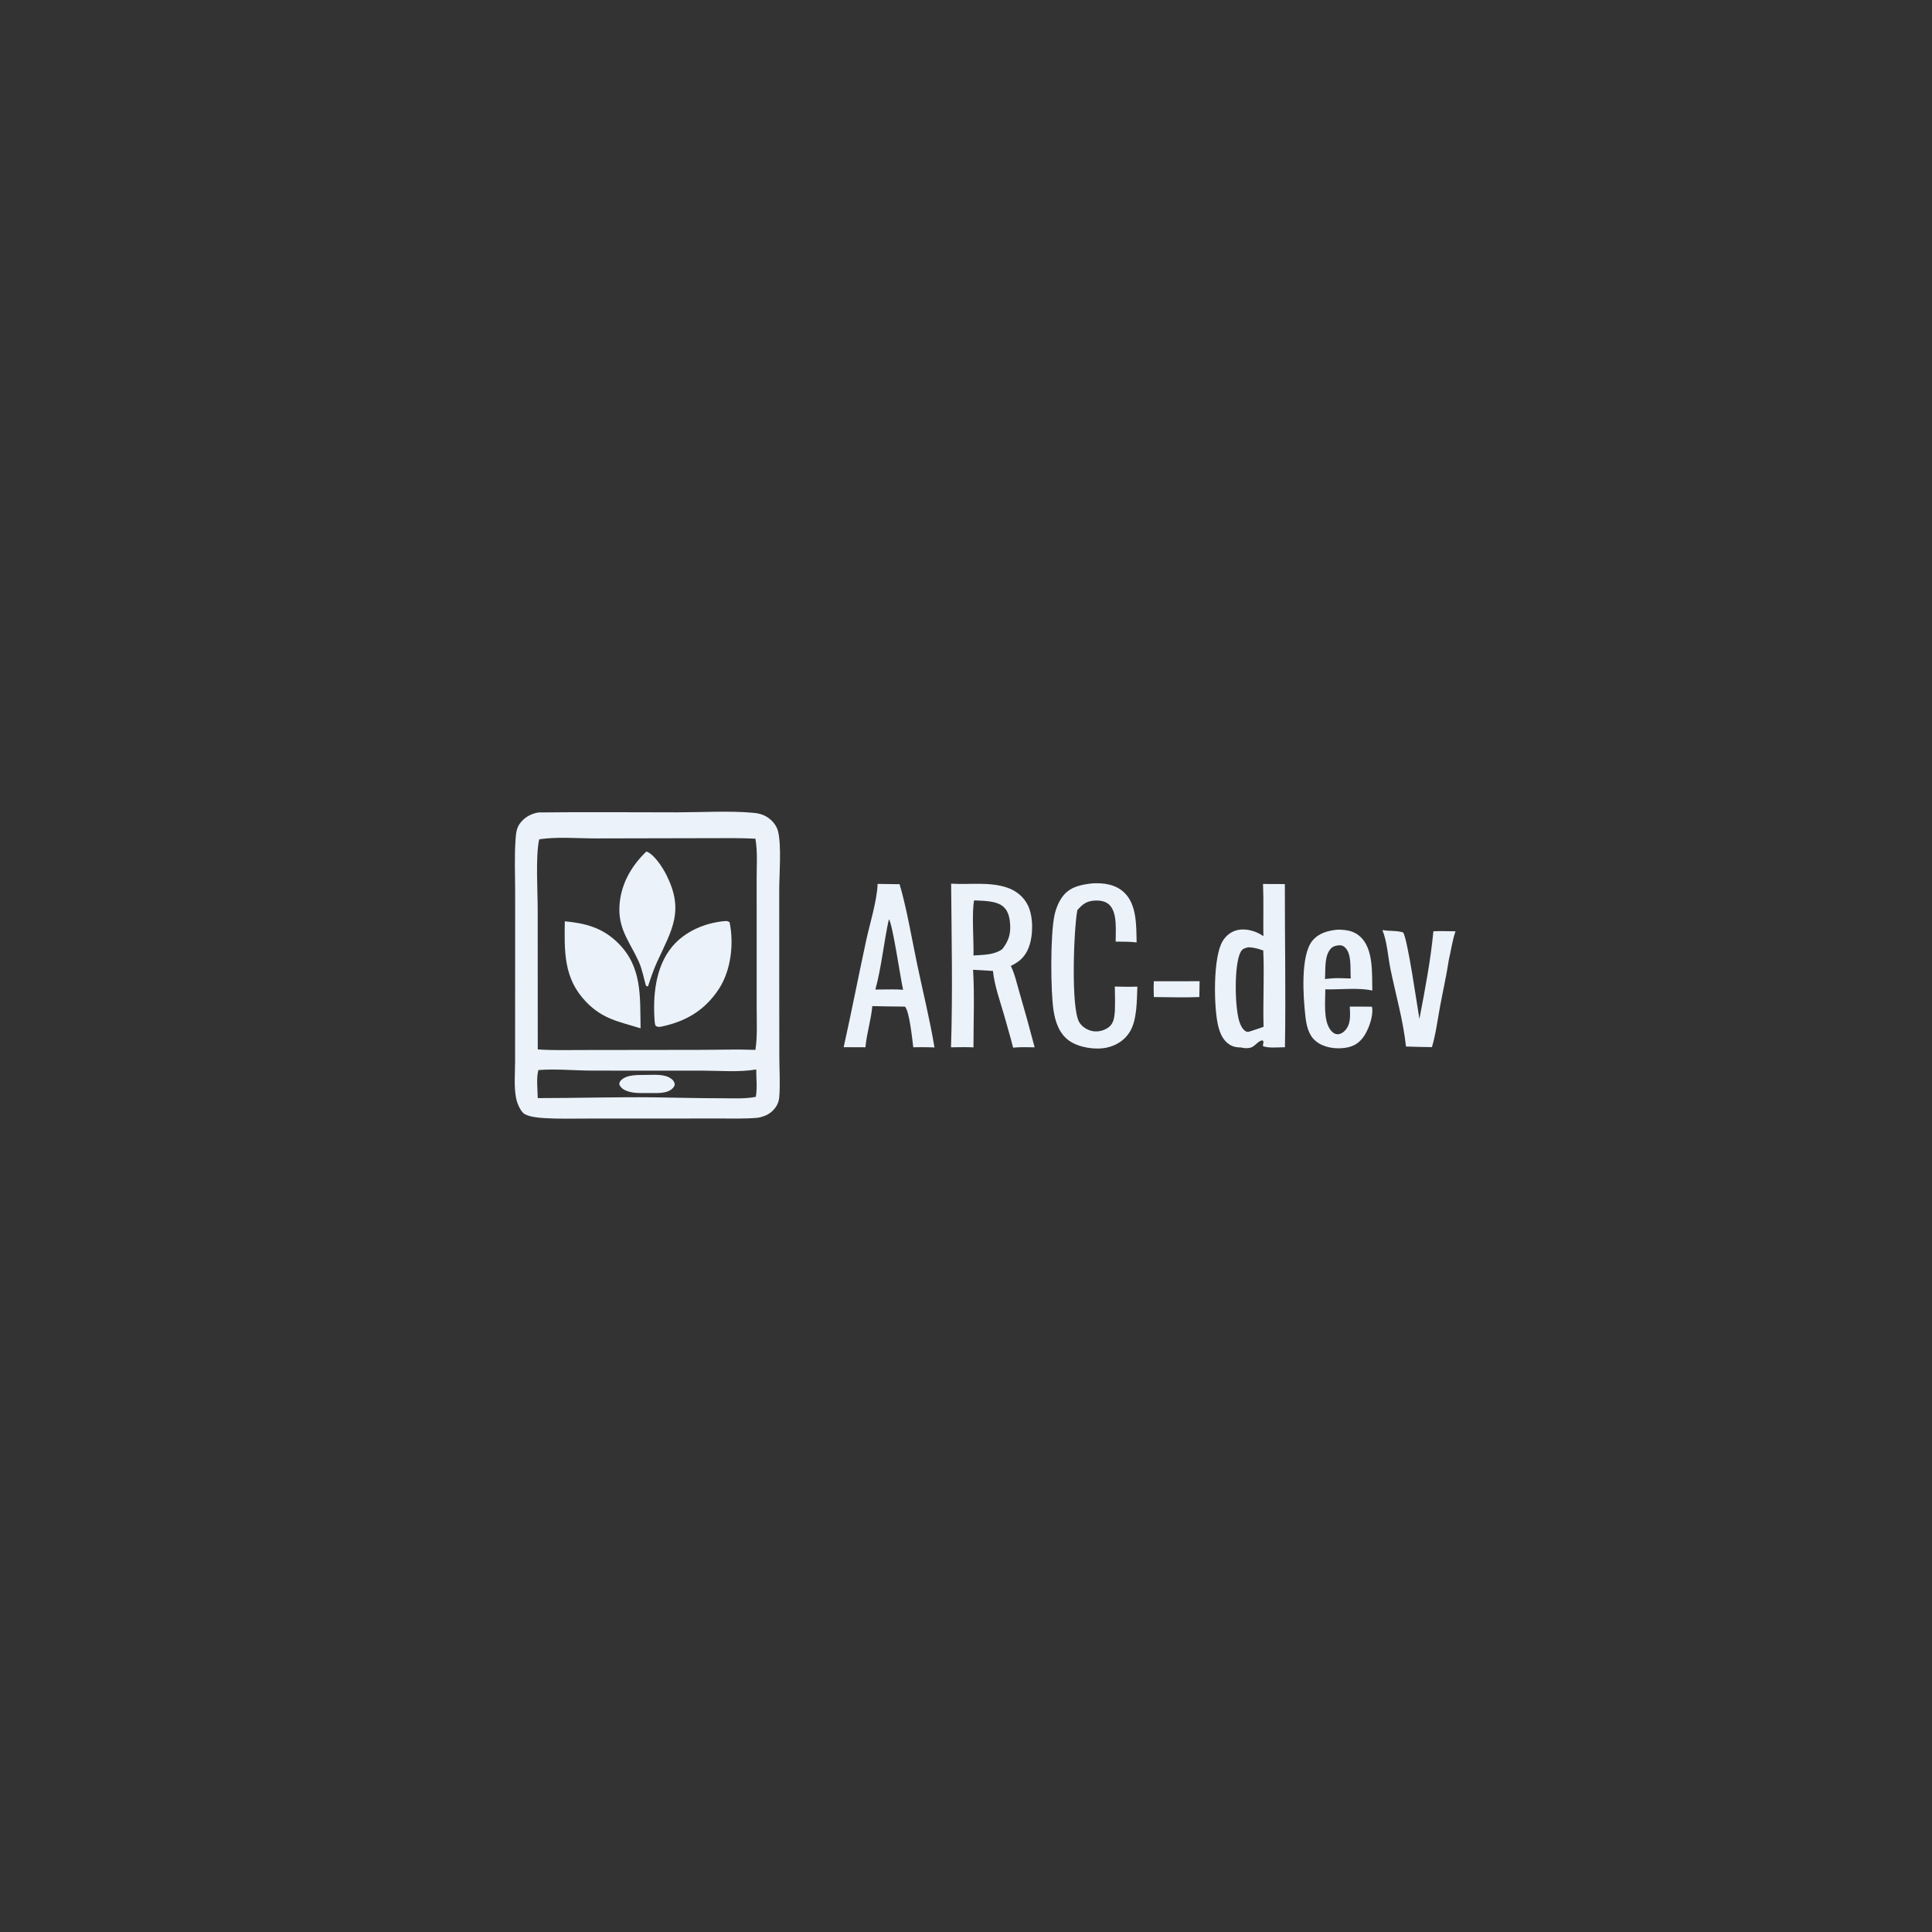 <?xml version="1.0" encoding="utf-8" ?>
<svg xmlns="http://www.w3.org/2000/svg" xmlns:xlink="http://www.w3.org/1999/xlink" width="1024" height="1024">
	<rect width="100%" height="100%" fill="#333333" stroke="none"/>
	<path fill="#EBF2FA" transform="scale(2 2)" d="M305.779 260.045L317.901 260.032L317.839 264.226C313.844 264.406 309.783 264.243 305.781 264.228C305.74 262.829 305.7 261.444 305.779 260.045Z"/>
	<path fill="#EBF2FA" transform="scale(2 2)" d="M366.349 246.473C368.183 246.818 370.063 246.543 371.855 247.109C373.06 248.939 375.541 266.496 376.157 270.017C377.631 262.33 379.122 254.595 379.866 246.798C381.811 246.705 383.777 246.783 385.725 246.805C384.882 249.255 384.535 251.916 383.943 254.443C383.334 258.479 382.417 262.508 381.667 266.524C380.985 270.171 380.526 273.944 379.477 277.502Q376.036 277.461 372.598 277.338C371.891 270.532 369.885 263.58 368.501 256.871C367.821 253.572 367.618 249.548 366.349 246.473Z"/>
	<path fill="#EBF2FA" transform="scale(2 2)" d="M354.559 246.364C356.771 246.404 358.767 246.648 360.47 248.212C364.056 251.507 363.565 258.066 363.679 262.512C360.057 261.661 355.038 262.299 351.216 262.189C351.249 265.312 350.648 270.11 352.484 272.802C352.915 273.434 353.562 274.021 354.363 274.079C355.118 274.134 355.842 273.714 356.356 273.193C358.087 271.443 357.798 268.997 357.709 266.763C359.667 266.744 361.628 266.777 363.586 266.785C363.612 266.947 363.649 267.109 363.664 267.273C363.887 269.616 362.583 273.152 361.206 274.964C359.927 276.647 358.447 277.419 356.365 277.703C353.794 278.052 350.749 277.606 348.697 275.911C346.712 274.271 346.209 271.662 345.932 269.228C345.37 264.289 344.574 253.101 347.846 249.241C349.575 247.201 352.018 246.613 354.559 246.364ZM354.746 250.508C353.661 250.688 353.058 250.837 352.395 251.748C350.936 253.753 351.32 257.082 351.125 259.449C352.256 259.328 353.362 259.213 354.502 259.214L357.968 259.297C357.766 256.925 358.347 252.445 356.209 250.891C355.704 250.524 355.353 250.492 354.746 250.508Z"/>
	<path fill="#EBF2FA" transform="scale(2 2)" d="M289.497 234.103C292.457 233.924 295.587 234.357 297.851 236.457C301.315 239.671 301.119 245.379 301.215 249.747C299.41 249.513 297.483 249.582 295.659 249.533C295.641 246.699 296.172 241.951 294.016 239.813C292.967 238.773 291.453 238.585 290.043 238.668C287.899 238.794 286.901 239.647 285.517 241.179C284.569 245.962 283.746 267.151 286.017 270.906C286.766 272.144 288.147 272.988 289.551 273.255C290.986 273.528 292.687 273.107 293.842 272.205C295.181 271.157 295.289 269.628 295.447 268.062C295.526 265.849 295.501 263.657 295.438 261.444C297.434 261.499 299.416 261.539 301.412 261.466C301.261 265.146 301.367 270.24 299.41 273.454C298.042 275.702 295.755 277.117 293.2 277.648C290.165 278.279 285.844 277.586 283.323 275.796C280.716 273.945 279.653 270.804 279.195 267.767C278.404 262.524 278.332 247.649 279.457 242.516C279.852 240.713 280.58 238.909 281.71 237.44C283.588 234.998 286.616 234.402 289.497 234.103Z"/>
	<path fill="#EBF2FA" transform="scale(2 2)" d="M232.577 234.244L238.404 234.324C240.321 240.854 241.602 248.587 243.011 255.325C244.56 262.742 246.402 270.108 247.65 277.585C245.785 277.486 243.894 277.535 242.025 277.526C241.76 275.452 241.031 268.117 239.848 266.778L239.063 266.754Q235.117 266.727 231.172 266.627C230.852 270.312 229.672 273.848 229.352 277.539L223.579 277.519C225.66 268.162 227.493 258.743 229.512 249.371C230.498 244.797 232.417 238.77 232.577 234.244ZM235.555 243.632C234.198 249.78 233.639 256.161 231.984 262.238L236.313 262.202C237.329 262.197 238.326 262.215 239.339 262.3C238.75 260.015 236.492 244.416 235.555 243.632Z"/>
	<path fill="#EBF2FA" transform="scale(2 2)" d="M334.714 234.265L340.501 234.29C340.476 248.697 340.768 263.123 340.526 277.527C339.086 277.519 335.902 277.855 334.674 277.197L334.844 276.047L334.57 275.695C333.481 275.837 332.775 277.002 331.812 277.48C331.029 277.868 329.759 277.85 328.947 277.601C327.75 277.564 326.867 277.462 325.838 276.816C324.088 275.719 323.312 273.814 322.831 271.883C321.648 267.128 321.396 253.571 324.059 249.329C324.998 247.835 326.409 246.754 328.162 246.427C330.365 246.015 333.013 246.796 334.809 248.092C334.744 243.484 334.904 238.872 334.714 234.265ZM330.84 251.032C329.899 251.283 329.3 251.333 328.797 252.257C326.972 255.614 327.23 267.285 328.493 270.887C328.804 271.774 329.354 272.926 330.238 273.365C330.534 273.512 331.008 273.441 331.304 273.308C332.488 272.918 333.686 272.551 334.855 272.119C334.667 265.392 335.081 258.603 334.778 251.891C333.425 251.412 332.293 251.079 330.84 251.032Z"/>
	<path fill="#EBF2FA" transform="scale(2 2)" d="M252.058 234.179C256.963 234.498 262.111 233.621 266.865 235.214C269.29 236.027 271.324 237.655 272.433 239.987C273.873 243.014 273.827 247.849 272.661 250.987C271.735 253.482 270.213 254.866 267.876 255.979C268.908 258.051 269.473 260.641 270.126 262.865Q272.261 270.179 274.192 277.549C272.28 277.514 270.383 277.46 268.477 277.636C267.783 274.763 266.878 271.918 266.11 269.061C265.018 265.276 263.548 261.223 263.141 257.309L257.876 257.003C258.277 263.79 257.975 270.759 257.983 277.567C256.008 277.454 254.006 277.533 252.027 277.548C252.49 263.143 252.178 248.593 252.058 234.179ZM258.162 238.612C257.482 241.451 258.093 249.687 257.981 253.216C260.612 253.011 263.373 253.129 265.618 251.527C267.439 249.241 267.975 247.113 267.623 244.159C267.439 242.61 266.963 241.05 265.651 240.085C263.719 238.665 260.482 238.741 258.162 238.612Z"/>
	<path fill="#EBF2FA" transform="scale(2 2)" d="M142.684 215.308C154.857 215.162 167.046 215.282 179.222 215.28C185.681 215.279 193.447 214.815 199.748 215.413C200.979 215.531 202.067 215.788 203.14 216.43C204.61 217.309 205.827 218.739 206.222 220.423C207.115 224.236 206.52 231.642 206.502 235.766L206.506 260.489L206.53 280.186C206.546 283.687 206.794 287.379 206.499 290.861C206.421 291.792 206.101 292.647 205.568 293.414C204.395 295.105 202.775 295.866 200.814 296.223C197.436 296.528 193.982 296.411 190.592 296.414L174.607 296.427L155.739 296.433C151.921 296.433 148.058 296.548 144.247 296.31C142.661 296.211 140.536 296.023 139.124 295.291C137.948 294.682 137.032 292.311 136.78 291.072C136.162 288.03 136.504 284.432 136.503 281.313L136.513 263.405L136.52 236.51C136.524 231.859 136.294 227.071 136.63 222.441C136.737 220.968 136.849 219.544 137.729 218.303C138.932 216.607 140.676 215.652 142.684 215.308ZM188.7 222.123L157.859 222.19C153.205 222.191 147.422 221.688 142.89 222.441C141.904 226.867 142.49 236.211 142.497 241.106L142.513 278.102C146.461 278.383 150.454 278.271 154.41 278.263L185.295 278.224C190.24 278.224 195.255 278.038 200.193 278.227C200.751 274.617 200.524 270.765 200.527 267.115L200.527 249.297L200.52 232.777C200.517 229.345 200.798 225.643 200.188 222.262C196.357 222.072 192.536 222.096 188.7 222.123ZM142.678 283.577C142.08 285.737 142.482 288.74 142.506 291.01C152.842 291.008 163.217 290.688 173.543 290.808C179.451 290.877 185.343 291.056 191.257 291.052C194.214 291.05 197.387 291.252 200.296 290.675C200.728 288.205 200.396 285.89 200.409 283.418C195.879 284.196 190.793 283.739 186.181 283.734L156.715 283.721C152.132 283.698 147.216 283.214 142.678 283.577Z"/>
	<path fill="#EBF2FA" transform="scale(2 2)" d="M171.291 284.86C173.356 284.864 176.069 284.573 177.832 285.837C178.416 286.256 178.68 286.652 178.824 287.362C178.73 287.814 178.633 288 178.311 288.352C176.875 289.925 173.98 289.663 172.07 289.664C170.04 289.658 167.872 289.835 165.96 289.05C165.07 288.684 164.472 288.234 164.106 287.325C164.202 286.891 164.182 286.733 164.49 286.387C166.018 284.676 169.203 284.912 171.291 284.86Z"/>
	<path fill="#EBF2FA" transform="scale(2 2)" d="M171.305 225.655C173.421 226.407 175.659 229.981 176.622 231.906C181.343 241.349 178.159 246.229 174.15 254.889C173.184 256.976 172.471 259.156 171.749 261.337L171.536 261.425L171.161 261.166C170.574 259.098 170.173 256.831 169.291 254.874C167.066 249.937 164.031 246.541 164.139 240.784C164.25 234.871 167.066 229.686 171.305 225.655Z"/>
	<path fill="#EBF2FA" transform="scale(2 2)" d="M149.679 244.156C155.119 244.659 159.571 245.831 163.604 249.722C170.26 256.146 169.59 264.016 169.765 272.513C163.96 270.719 159.74 270.095 155.31 265.495C149.343 259.299 149.559 252.172 149.679 244.156Z"/>
	<path fill="#EBF2FA" transform="scale(2 2)" d="M191.922 244.112C192.644 244.091 192.781 244.009 193.356 244.425C194.521 250.14 193.734 257.188 190.483 262.124C186.773 267.757 181.792 270.688 175.302 272.055C175.269 272.064 175.236 272.076 175.201 272.08C174.434 272.167 174.322 272.226 173.709 271.796C173.618 271.491 173.535 271.218 173.509 270.899C172.968 264.129 173.626 256.259 178.145 250.858C181.527 246.814 186.758 244.601 191.922 244.112Z"/>
</svg>
